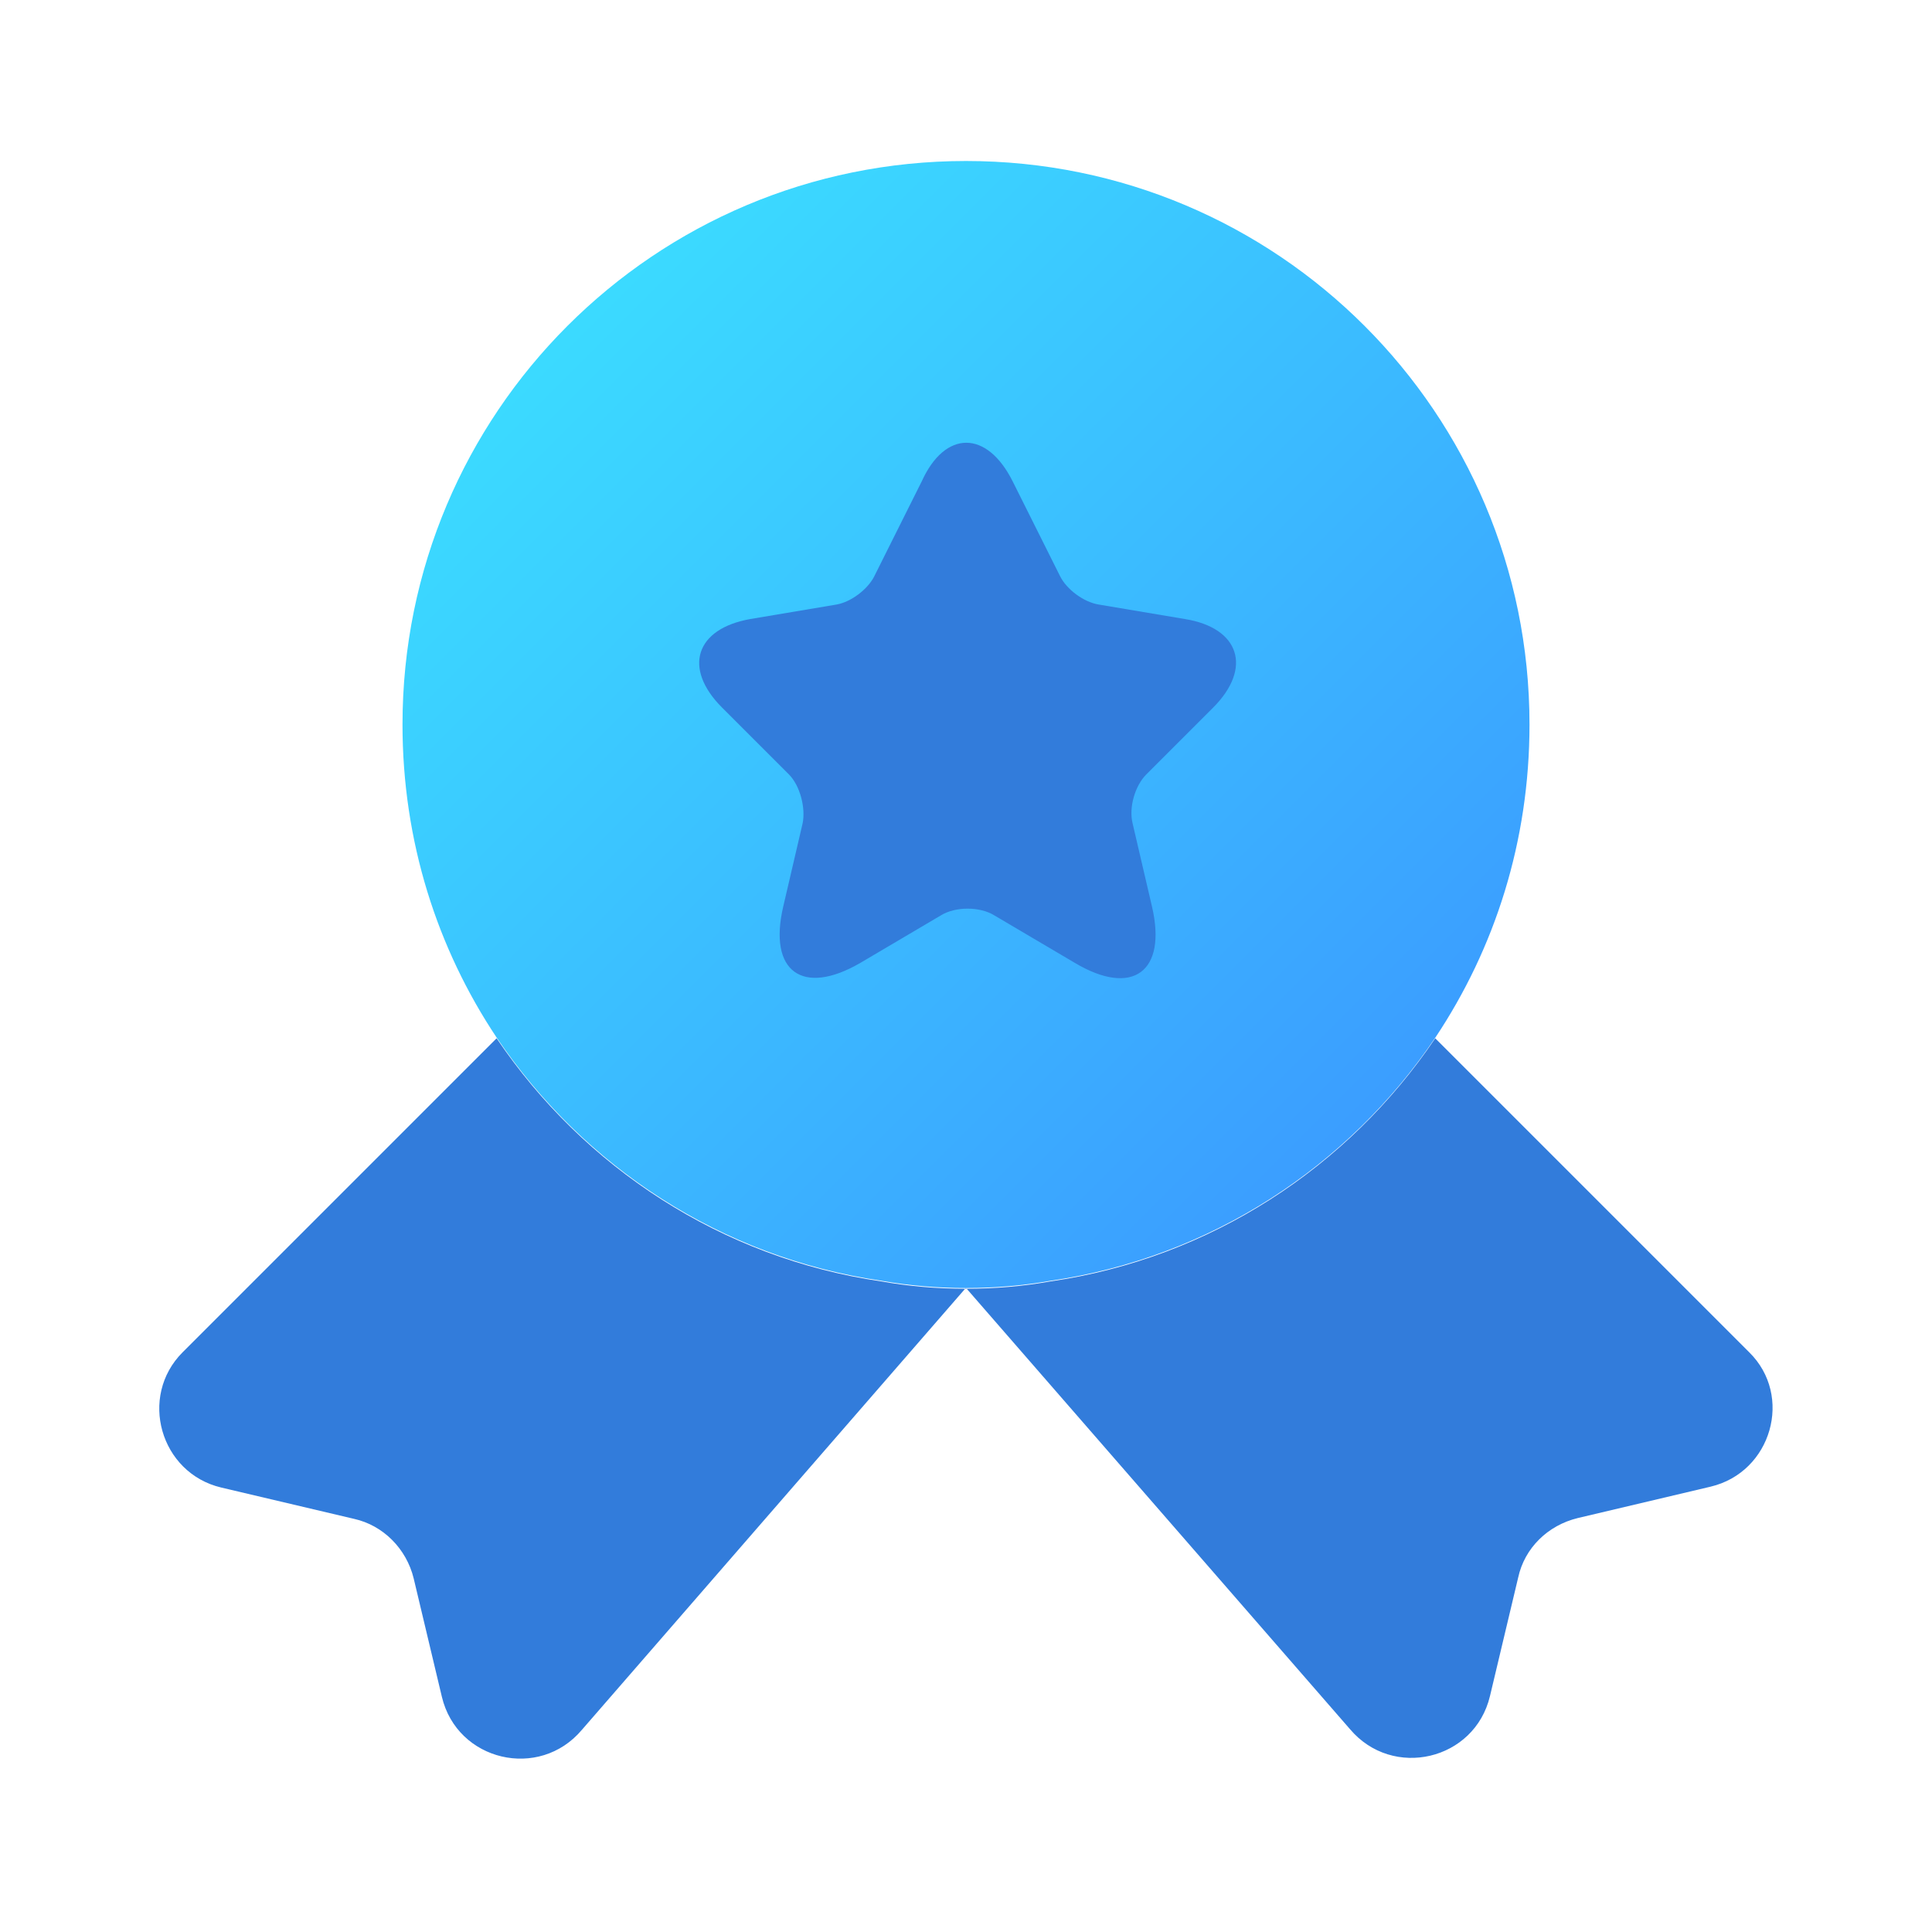 <svg width="24" height="24" viewBox="0 0 24 24" fill="none" xmlns="http://www.w3.org/2000/svg">
    <defs>
        <linearGradient id="paint0_linear_4800_17929" x1="19" y1="16" x2="5" y2="2" gradientUnits="userSpaceOnUse">
            <stop stop-color="#3B91FF"/>
            <stop offset="1" stop-color="#3BE7FF"/>
        </linearGradient>
    </defs>
    <path d="M19 9C19 10.45 18.57 11.78 17.83 12.89C16.75 14.49 15.04 15.62 13.05 15.91C12.71 15.97 12.36 16 12 16C11.64 16 11.29 15.97 10.95 15.91C8.96 15.62 7.25 14.49 6.17 12.89C5.43 11.78 5 10.45 5 9C5 5.13 8.13 2 12 2C15.87 2 19 5.13 19 9Z"
          fill="url(#paint0_linear_4800_17929)"/>
    <path d="M21.249 18.468L19.599 18.858C19.229 18.948 18.939 19.228 18.859 19.598L18.509 21.069C18.319 21.869 17.299 22.108 16.769 21.479L11.999 15.998L7.229 21.488C6.699 22.118 5.679 21.878 5.489 21.078L5.139 19.608C5.049 19.238 4.759 18.948 4.399 18.868L2.749 18.479C1.989 18.299 1.719 17.348 2.269 16.798L6.169 12.898C7.249 14.498 8.959 15.629 10.949 15.918C11.289 15.979 11.639 16.009 11.999 16.009C12.359 16.009 12.709 15.979 13.049 15.918C15.039 15.629 16.749 14.498 17.829 12.898L21.729 16.798C22.279 17.338 22.009 18.288 21.249 18.468Z"
          fill="#327CDB"/>
    <path d="M12.58 5.98L13.17 7.16C13.25 7.32 13.46 7.48 13.65 7.51L14.72 7.69C15.4 7.8 15.56 8.3 15.07 8.79L14.24 9.62C14.1 9.76 14.02 10.03 14.07 10.23L14.31 11.26C14.5 12.07 14.07 12.39 13.35 11.96L12.35 11.37C12.17 11.26 11.87 11.26 11.69 11.37L10.69 11.96C9.97 12.38 9.54 12.07 9.73 11.26L9.97 10.23C10.01 10.04 9.94 9.76 9.8 9.62L8.97 8.79C8.48 8.3 8.64 7.81 9.32 7.69L10.39 7.51C10.57 7.48 10.78 7.32 10.86 7.16L11.45 5.98C11.74 5.34 12.26 5.34 12.58 5.98Z"
          fill="#327CDB"/>
</svg>
